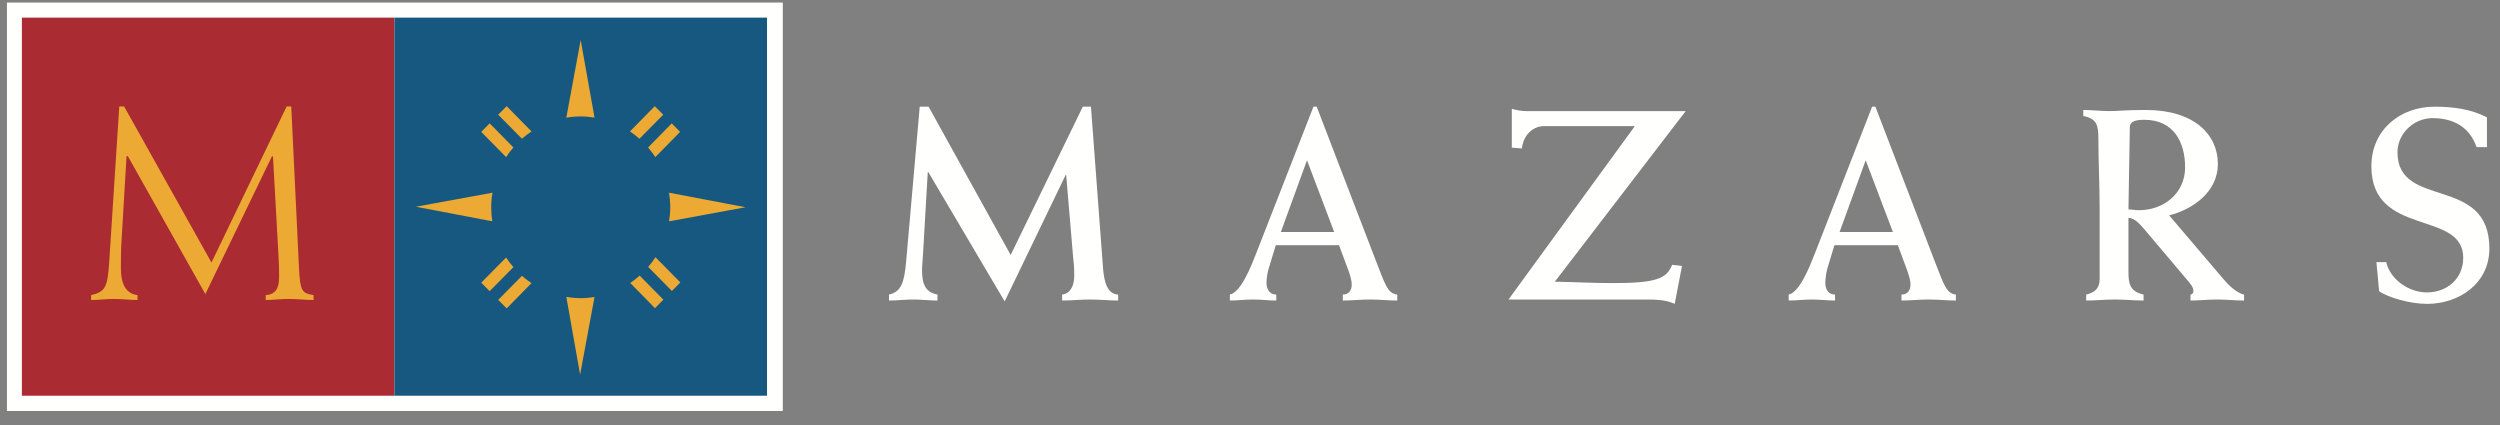 <?xml version="1.0" encoding="UTF-8" standalone="no"?>
<svg width="100px" height="17px" viewBox="0 0 100 17" version="1.1" xmlns="http://www.w3.org/2000/svg" xmlns:xlink="http://www.w3.org/1999/xlink">
    <rect x="0" y="0" width="100" height="17" fill="#808080" stroke="none"/>
    <!-- Generator: Sketch 48.2 (47327) - http://www.bohemiancoding.com/sketch -->
    <title>Mazars</title>
    <desc>Created with Sketch.</desc>
    <defs></defs>
    <g id="Home-Page---1440px" stroke="none" stroke-width="1" fill="none" fill-rule="evenodd" transform="translate(-329, -516)">
        <g id="Group-2" transform="translate(202, 508)">
            <g id="Mazars" transform="translate(127, 8)">
                <polygon id="Fill-2" fill="#FFFFFE" points="0.278 16.439 31.312 16.439 31.312 0.102 0.278 0.102"></polygon>
                <polygon id="Fill-3" fill="#AA2B32" points="0.875 15.829 15.778 15.829 15.778 0.705 0.875 0.705"></polygon>
                <polygon id="Fill-4" fill="#175880" points="15.778 15.829 30.681 15.829 30.681 0.705 15.778 0.705"></polygon>
                <path d="M19.249,11.307 L19.586,11.646 L20.537,10.684 C20.43,10.564 20.332,10.435 20.244,10.301 L19.249,11.307" id="Fill-5" fill="#ECAA34"></path>
                <path d="M19.928,11.995 L20.268,12.335 L21.26,11.324 C21.126,11.237 20.999,11.139 20.877,11.034 L19.928,11.995" id="Fill-6" fill="#ECAA34"></path>
                <path d="M26.199,12.327 L26.534,11.986 L25.586,11.024 C25.466,11.131 25.34,11.232 25.21,11.32 L26.199,12.327" id="Fill-7" fill="#ECAA34"></path>
                <path d="M25.927,10.677 L26.876,11.638 L27.213,11.298 L26.22,10.29 C26.131,10.427 26.032,10.555 25.927,10.677" id="Fill-8" fill="#ECAA34"></path>
                <path d="M27.204,5.275 L26.869,4.935 L25.924,5.899 C26.025,6.02 26.123,6.148 26.212,6.284 L27.204,5.275" id="Fill-9" fill="#ECAA34"></path>
                <path d="M26.529,4.588 L26.191,4.248 L25.198,5.257 C25.333,5.347 25.459,5.445 25.578,5.549 L26.529,4.588" id="Fill-10" fill="#ECAA34"></path>
                <path d="M20.268,4.248 L19.928,4.588 L20.877,5.549 C20.999,5.445 21.126,5.347 21.26,5.257 L20.268,4.248" id="Fill-11" fill="#ECAA34"></path>
                <path d="M19.586,4.935 L19.249,5.275 L20.244,6.284 C20.332,6.148 20.43,6.02 20.537,5.899 L19.586,4.935" id="Fill-12" fill="#ECAA34"></path>
                <path d="M19.699,7.708 L16.637,8.269 L19.692,8.852 C19.665,8.671 19.648,8.481 19.648,8.29 C19.648,8.093 19.665,7.896 19.699,7.708" id="Fill-13" fill="#ECAA34"></path>
                <path d="M22.653,11.874 L23.204,14.985 L23.781,11.881 C23.601,11.909 23.415,11.927 23.227,11.927 C23.034,11.927 22.838,11.907 22.653,11.874" id="Fill-14" fill="#ECAA34"></path>
                <path d="M26.762,8.852 L29.821,8.29 L26.762,7.708 C26.79,7.896 26.811,8.093 26.811,8.29 C26.811,8.481 26.79,8.671 26.762,8.852" id="Fill-15" fill="#ECAA34"></path>
                <path d="M23.781,4.704 L23.227,1.6 L22.653,4.708 C22.84,4.675 23.034,4.657 23.227,4.657 C23.415,4.657 23.601,4.675 23.781,4.704" id="Fill-16" fill="#ECAA34"></path>
                <path d="M40.427,10.199 L37.144,4.268 L36.789,4.268 L36.245,10.47 C36.169,11.313 36.043,11.674 35.56,11.783 L35.56,12.021 C35.881,12.021 36.205,11.98 36.528,11.98 C36.849,11.98 37.174,12.021 37.499,12.021 L37.499,11.783 C37.046,11.697 36.882,11.4 36.882,10.831 C36.882,10.604 36.915,10.278 36.923,10.122 L37.111,6.88 L37.131,6.88 L40.187,12.056 L42.626,6.999 L42.647,6.999 L42.925,10.288 C42.945,10.439 42.97,10.681 42.97,11.029 C42.97,11.389 42.841,11.742 42.485,11.783 L42.485,12.021 C42.862,12.021 43.229,11.98 43.607,11.98 C43.984,11.98 44.352,12.021 44.726,12.021 L44.726,11.783 C44.284,11.762 44.165,11.268 44.121,10.723 L43.638,4.268 L43.312,4.268 L40.427,10.199" id="Fill-17" fill="#FFFFFE"></path>
                <path d="M60.878,5.937 C60.919,5.469 61.265,5.045 61.763,5.045 L65.394,5.045 L60.34,11.98 L65.813,11.98 C66.298,11.98 66.664,12.002 66.988,12.155 L67.28,10.637 L66.884,10.592 C66.675,11.15 66.223,11.324 64.522,11.324 C63.749,11.324 62.971,11.281 62.192,11.268 L67.428,4.444 L61.04,4.444 C60.858,4.444 60.675,4.41 60.472,4.354 L60.472,5.906 L60.878,5.937" id="Fill-18" fill="#FFFFFE"></path>
                <path d="M99.477,4.694 C98.83,4.354 98.099,4.268 97.376,4.268 C96.007,4.268 94.855,5.196 94.855,6.65 C94.855,9.501 98.529,8.385 98.529,10.31 C98.529,11.15 97.881,11.697 97.074,11.697 C96.374,11.697 95.619,11.204 95.447,10.484 L95.057,10.484 L95.166,11.652 C95.524,11.894 96.383,12.155 97.084,12.155 C98.355,12.155 99.575,11.346 99.575,9.937 C99.575,6.979 95.899,8.396 95.899,6.091 C95.899,5.326 96.566,4.725 97.301,4.725 C98.107,4.725 98.775,5.055 99.063,5.885 L99.477,5.885 L99.477,4.694" id="Fill-19" fill="#FFFFFE"></path>
                <path d="M53.56,9.807 L53.938,10.82 C54.013,11.04 54.069,11.225 54.069,11.378 C54.069,11.63 53.938,11.783 53.713,11.783 L53.713,12.021 C54.077,12.021 54.434,11.98 54.801,11.98 C55.168,11.98 55.523,12.021 55.89,12.021 L55.89,11.783 C55.502,11.742 55.406,11.378 55.026,10.406 L52.668,4.268 L52.538,4.268 L50.243,10.145 C50.039,10.671 49.631,11.697 49.195,11.783 L49.195,12.021 C49.512,12.021 49.81,11.98 50.126,11.98 C50.437,11.98 50.74,12.021 51.051,12.021 L51.051,11.783 C50.792,11.783 50.66,11.576 50.66,11.313 C50.66,11.192 50.683,10.953 50.74,10.766 L51.032,9.807 L53.56,9.807 Z M51.234,9.281 L52.28,6.41 L53.368,9.281 L51.234,9.281 Z" id="Fill-20" fill="#FFFFFE"></path>
                <path d="M75.915,9.807 L76.288,10.82 C76.365,11.04 76.42,11.225 76.42,11.378 C76.42,11.63 76.288,11.783 76.059,11.783 L76.059,12.021 C76.428,12.021 76.781,11.98 77.152,11.98 C77.517,11.98 77.869,12.021 78.236,12.021 L78.236,11.783 C77.849,11.742 77.752,11.378 77.372,10.406 L75.016,4.268 L74.884,4.268 L72.592,10.145 C72.386,10.671 71.98,11.697 71.547,11.783 L71.547,12.021 C71.861,12.021 72.16,11.98 72.472,11.98 C72.788,11.98 73.087,12.021 73.401,12.021 L73.401,11.783 C73.141,11.783 73.013,11.576 73.013,11.313 C73.013,11.192 73.038,10.953 73.087,10.766 L73.377,9.807 L75.915,9.807 Z M73.583,9.281 L74.628,6.41 L75.716,9.281 L73.583,9.281 Z" id="Fill-21" fill="#FFFFFE"></path>
                <path d="M85.193,5.098 C85.193,4.824 85.493,4.792 85.777,4.792 C86.947,4.792 87.404,5.688 87.404,6.693 C87.404,7.731 86.553,8.408 85.563,8.408 C85.43,8.408 85.302,8.385 85.138,8.374 L85.193,5.098 Z M83.447,12.021 C83.835,12.021 84.201,11.98 84.591,11.98 C84.979,11.98 85.355,12.021 85.743,12.021 L85.743,11.783 C85.193,11.664 85.138,11.335 85.138,10.878 L85.138,8.716 C85.397,8.716 85.623,9 85.784,9.183 L87.574,11.301 C87.704,11.457 87.737,11.554 87.737,11.652 C87.725,11.728 87.69,11.773 87.62,11.783 L87.62,12.021 C87.974,12.021 88.326,11.98 88.686,11.98 C89.038,11.98 89.404,12.021 89.762,12.021 L89.762,11.783 C89.467,11.728 89.104,11.369 88.944,11.171 L86.766,8.614 C87.725,8.374 88.715,7.666 88.715,6.56 C88.715,5.381 87.769,4.399 85.83,4.399 C85.021,4.399 84.696,4.444 84.375,4.444 C84.031,4.444 83.677,4.399 83.332,4.399 L83.332,4.639 C83.879,4.747 83.935,5.024 83.935,5.534 C83.935,6.464 83.986,7.404 83.986,8.343 L83.986,11.15 C83.986,11.521 83.813,11.697 83.447,11.783 L83.447,12.021 Z" id="Fill-22" fill="#FFFFFE"></path>
                <path d="M8.459,10.501 L11.466,4.259 L11.65,4.259 L11.961,10.746 C12.006,11.628 12.069,11.727 12.542,11.805 L12.542,12 C12.231,12 11.909,11.958 11.531,11.958 C11.219,11.958 10.898,12 10.629,12 L10.629,11.805 C11.08,11.773 11.165,11.457 11.165,11.065 C11.165,10.65 11.146,10.301 11.134,10.124 L10.919,6.255 L10.877,6.255 L8.214,11.762 L5.113,6.244 L5.062,6.244 L4.859,9.666 C4.836,9.95 4.836,10.453 4.836,10.734 C4.836,11.499 5.137,11.762 5.499,11.805 L5.499,12 C5.202,12 4.888,11.958 4.565,11.958 C4.255,11.958 3.957,12 3.644,12 L3.644,11.805 C4.211,11.674 4.297,11.488 4.365,10.538 L4.771,4.259 L4.965,4.259 L8.459,10.501" id="Fill-23" fill="#ECAA34"></path>
            </g>
        </g>
    </g>
</svg>